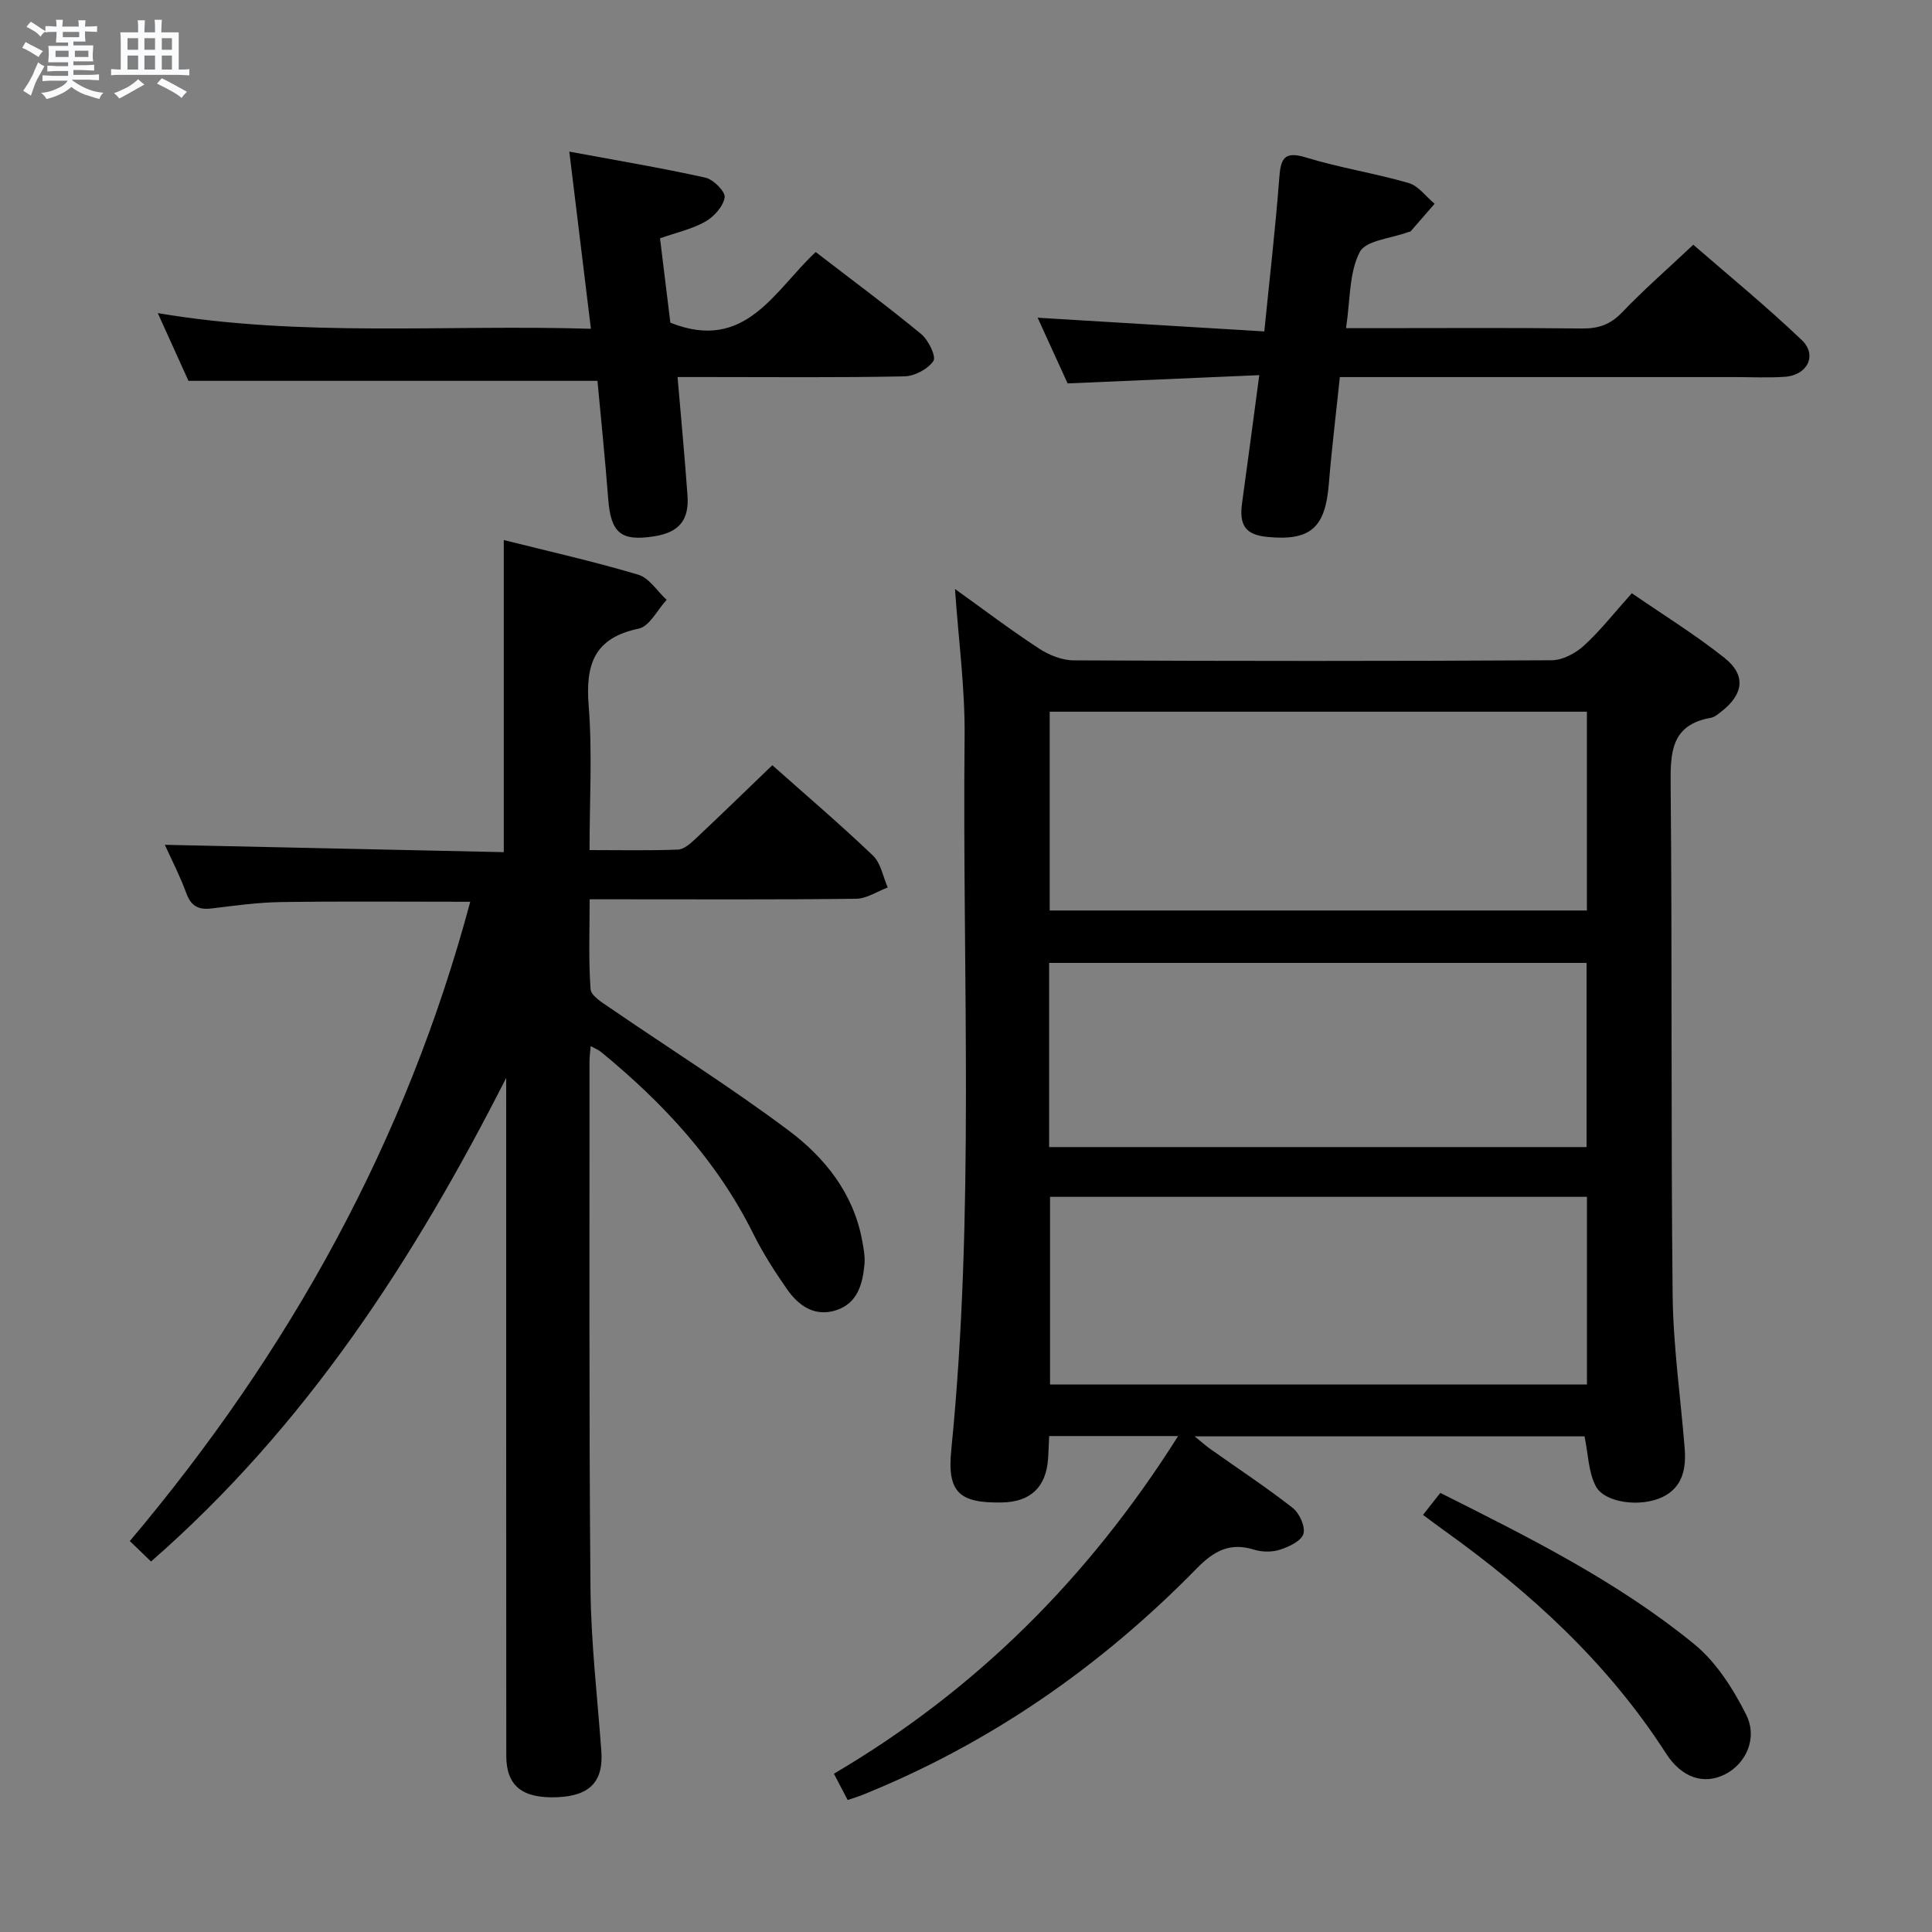 <svg enable-background="new 0 0 400 400" viewBox="0 0 400 400" xmlns="http://www.w3.org/2000/svg"><rect x="0" y="0" width="400" height="400" fill="#808080" stroke="none"/><path d="m6.8 9.5c.6.3 1.3.7 2.1 1.1-.4.4-.7.8-.9 1.2-.7-.4-1.3-.8-1.8-1.1s-1.1-.6-1.6-.8c.2-.4.5-.8.7-1.2.4.2.8.5 1.5.8zm.9 6.9c-.3.6-.5 1.1-.7 1.7s-.4 1.1-.6 1.7c-.6-.4-1.1-.7-1.6-1 .7-1 1.2-1.8 1.5-2.4.3-.5.6-1.1.8-1.7.3-.6.5-1.2.8-1.8.3.3.8.6 1.3.8-.7 1.3-1.2 2.2-1.5 2.7zm.1-11c.4.3 1 .7 1.7 1.1-.5.2-.8.6-1.1 1.1-.5-.6-1-1-1.4-1.2s-.9-.6-1.5-.8c.2-.4.5-.7.9-1.1.5.3.9.6 1.4.9zm10.5 13.1c1 .4 2 .6 3.1.7-.4.4-.7.8-.8 1.3-.9-.2-1.9-.6-3-.9-1-.4-2-.9-2.8-1.6-.5.4-1.1.9-1.9 1.3s-1.9.9-3.3 1.2c-.1-.3-.5-.8-1.1-1.3 1 0 2.1-.3 3.2-.8 1.2-.5 1.9-1 2.3-1.7h-3.2c-.4 0-1 0-2 .1v-1.2c1 0 1.7.1 2 .1h3.3v-1h-2.3c-.2 0-.9 0-2 .1v-1.2c1.2 0 1.9.1 2 .1h2.3v-.8h-4.1c0-.7.1-1.2.1-1.6 0-.5 0-1.1-.1-1.8h4.1v-.7h-2.5c0-.6.1-1.1.1-1.6v-.6h-.5c-.4 0-1 0-1.8.1v-1.3c1.2 0 1.9.1 2.1.1h.2c0-.3 0-.8-.1-1.4h1.4c0 .6-.1 1-.1 1.4h3.4c0-.4 0-.8-.1-1.3h1.5c0 .4-.1.9-.1 1.3.7 0 1.5 0 2.5-.1v1.2c-1 0-1.8-.1-2.5-.1v.6c0 .3 0 .8.1 1.5h-2.5v.8h4.1c0 .7-.1 1.3-.1 1.8s0 1 .1 1.5h-4.1v.8h1.4c.8 0 1.8 0 2.9-.1v1.2c-1 0-1.9-.1-2.8-.1h-1.5v1h3.2c.3 0 1 0 2.1-.1v1.2c-1.1 0-1.8-.1-2.1-.1h-3.4l-.1.1c1.4 1 2.4 1.5 3.4 1.9zm-4.1-6.7v-1.3h-2.7v1.3zm2.2-4.1v-1.1h-3.4v1.1zm1.9 4.1v-1.3h-2.8v1.3z" fill="#fafbfc"/><path d="m37 6.7v2.3 5.4c1 0 1.8 0 2.2-.1v1.3c-.6 0-1.5-.1-2.5-.1h-11.9c-.7 0-1.3 0-1.8.1v-1.3c.5 0 1.1.1 2 .1v-5.2c0-1 0-1.8-.1-2.5h3.7c0-1.3 0-2.1-.1-2.5h1.5c0 .4-.1 1.3-.1 2.5h2.2c0-1.2 0-2.1-.1-2.6h1.5c0 .4-.1 1.3-.1 2.6zm-12.3 13.7c-.3-.4-.7-.8-1.1-1.1 1.1-.4 2.1-.9 2.9-1.3.8-.5 1.5-1 2.1-1.6.4.4.9.8 1.3 1.1-2.5 1.4-4.2 2.4-5.2 2.9zm3.9-10.1v-2.4h-2.2v2.4zm0 4.1v-2.9h-2.2v2.9zm3.5-4.1v-2.4h-2.2v2.4zm0 4.1v-2.9h-2.2v2.9zm.4 2.9 1-1.1c.6.3 1.4.7 2.5 1.3s2 1.1 2.7 1.5c-.4.4-.8.8-1.1 1.3-.8-.8-2.5-1.7-5.1-3zm3.1-7v-2.4h-2.1v2.4zm0 4.1v-2.9h-2.1v2.9z" fill="#fafbfc"/><g fill="#000001"><path d="m243.92 297.32c-9.67 0-18.07 0-26.7 0-.08 1.7-.13 3.16-.22 4.62-.4 5.95-3.62 9.02-9.56 9.13-8.76.15-11.38-2.01-10.49-10.87 4.92-49.18 2.26-98.49 2.76-147.73.1-10.07-1.28-20.16-1.99-30.53 5.73 4.11 11.42 8.42 17.37 12.32 2.07 1.36 4.78 2.45 7.21 2.46 32.98.16 65.97.17 98.95-.02 2.27-.01 4.96-1.44 6.7-3.04 3.41-3.12 6.3-6.83 9.9-10.84 6.46 4.45 13.09 8.55 19.16 13.36 4.54 3.6 3.99 7.57-.65 11.16-.65.5-1.36 1.14-2.12 1.27-8.27 1.44-8.42 7.15-8.35 13.97.33 35.15.04 70.3.41 105.45.11 10.61 1.64 21.2 2.49 31.79.34 4.22-.39 8.11-4.6 10.13-4.52 2.17-11.99 1.22-13.81-2.27-1.52-2.91-1.55-6.59-2.32-10.3-26.41 0-53.14 0-80.72 0 1.41 1.15 2.29 1.95 3.26 2.63 5.69 4.04 11.54 7.88 17.03 12.18 1.4 1.1 2.67 3.88 2.23 5.37-.44 1.48-2.98 2.68-4.83 3.28-1.65.54-3.76.51-5.43-.01-4.98-1.55-8.31.3-11.8 3.87-19.89 20.32-42.81 36.26-69.27 46.93-.92.37-1.88.65-3.03 1.04-.86-1.65-1.7-3.25-2.85-5.44 29.24-17.2 52.6-40.35 71.27-69.91zm84.63-149.97c-37.27 0-74.27 0-111.22 0v41.16h111.22c0-13.87 0-27.42 0-41.16zm.01 100.44c-37.27 0-74.27 0-111.16 0v38.86h111.16c0-13.1 0-25.84 0-38.86zm-111.35-10.3h111.27c0-12.89 0-25.45 0-38.13-37.25 0-74.16 0-111.27 0z"/><path d="m97.36 186.7c-13.53 0-26.32-.12-39.1.06-4.8.07-9.61.73-14.39 1.32-2.73.34-4.3-.43-5.29-3.14-1.3-3.56-3.06-6.95-4.45-10.03 23.43.51 46.74 1.01 70.17 1.52 0-21.9 0-42.95 0-64.62 9.32 2.34 18.67 4.44 27.83 7.17 2.28.68 3.94 3.42 5.89 5.21-1.91 2.06-3.54 5.49-5.78 5.96-9.26 1.92-11.04 7.45-10.36 15.97.77 9.73.18 19.56.18 29.88 6.41 0 12.37.13 18.3-.1 1.25-.05 2.6-1.26 3.63-2.23 5.33-5 10.56-10.1 15.91-15.24 6.74 5.99 13.97 12.16 20.83 18.7 1.64 1.56 2.08 4.38 3.07 6.61-2.19.82-4.36 2.32-6.56 2.34-16.33.2-32.66.11-48.99.11-1.81 0-3.62 0-6.17 0 0 6.44-.25 12.54.19 18.6.1 1.39 2.46 2.81 4.02 3.88 12.33 8.45 25.01 16.43 36.97 25.37 7.5 5.61 13.42 12.99 15.23 22.74.3 1.62.63 3.31.49 4.93-.36 4.11-1.42 8.12-5.87 9.56-4.42 1.43-7.76-.91-10.16-4.35-2.56-3.67-5-7.48-6.99-11.48-7.49-15.08-18.62-27.06-31.48-37.61-.48-.4-1.1-.64-2.18-1.25-.11 1.32-.25 2.22-.25 3.12.02 36.33-.12 72.65.2 108.98.1 11.29 1.42 22.57 2.25 33.84.46 6.27-2.31 9.27-9.06 9.57-7.26.32-10.62-2.3-10.62-8.59-.03-44.99-.02-89.98-.02-134.98 0-1.78 0-3.57 0-5.35-18.99 37.38-41.33 72.01-73.53 100.12-1.37-1.32-2.76-2.66-4.39-4.23 33.2-39.37 57.23-82.87 70.48-132.36z"/><path d="m260.72 77.67c-13.57.59-26.45 1.14-39.68 1.71-1.96-4.29-4.07-8.93-6.21-13.6 15.65.95 31.05 1.88 46.93 2.84 1.13-11.25 2.31-21.44 3.09-31.66.3-3.96.85-5.8 5.57-4.35 6.96 2.14 14.22 3.25 21.22 5.28 2.04.59 3.6 2.82 5.38 4.3-1.65 1.9-3.3 3.81-4.96 5.7-.09.11-.32.09-.47.15-3.5 1.32-8.82 1.7-10.08 4.16-2.22 4.32-1.94 9.92-2.83 15.74h5.88c14.32 0 28.64-.1 42.96.07 3.41.04 5.88-.8 8.3-3.32 4.48-4.68 9.38-8.96 14.76-14.02 7.12 6.19 15.05 12.68 22.45 19.73 3.28 3.12 1.19 7.28-3.48 7.61-3.48.24-6.99.06-10.49.06-25.31 0-50.63 0-75.94 0-1.8 0-3.59 0-5.72 0-.8 7.68-1.69 14.9-2.28 22.14-.73 9.06-3.79 11.81-12.69 10.96-4.52-.43-5.92-2.35-5.27-7.03 1.16-8.38 2.26-16.76 3.56-26.47z"/><path d="m168.88 52.18c7.45 5.74 14.79 11.17 21.83 16.97 1.5 1.24 3.16 4.64 2.54 5.58-1.13 1.69-3.9 3.15-6.01 3.19-13.66.28-27.32.14-40.99.14-1.81 0-3.61 0-5.97 0 .72 8.49 1.49 16.51 2.06 24.55.36 5.14-1.81 7.63-6.91 8.43-6.91 1.09-8.97-.71-9.51-7.77-.63-8.24-1.49-16.47-2.22-24.42-28.32 0-56.21 0-84.68 0-1.79-3.95-3.9-8.6-6.35-14.02 29.98 5.06 59.52 2.32 89.67 3.24-1.5-12.33-2.92-23.95-4.47-36.68 9.8 1.82 19.05 3.37 28.18 5.39 1.65.37 4.16 2.89 3.98 4.08-.28 1.86-2.19 3.99-3.98 5.01-2.69 1.54-5.87 2.23-9.4 3.47.74 6.05 1.48 12.08 2.14 17.47 15.54 6.19 21.47-6.58 30.09-14.63z"/><path d="m294.62 313.64c1.29-1.63 2.3-2.91 3.58-4.55 18.38 9.22 36.67 18.33 52.55 31.29 4.56 3.72 8.06 9.24 10.76 14.59 2.48 4.93-.07 10.21-4.35 12.38-4.38 2.22-8.96.78-12.27-4.38-11.99-18.64-27.97-33.27-45.82-46.05-1.35-.96-2.67-1.96-4.45-3.28z"/></g></svg>